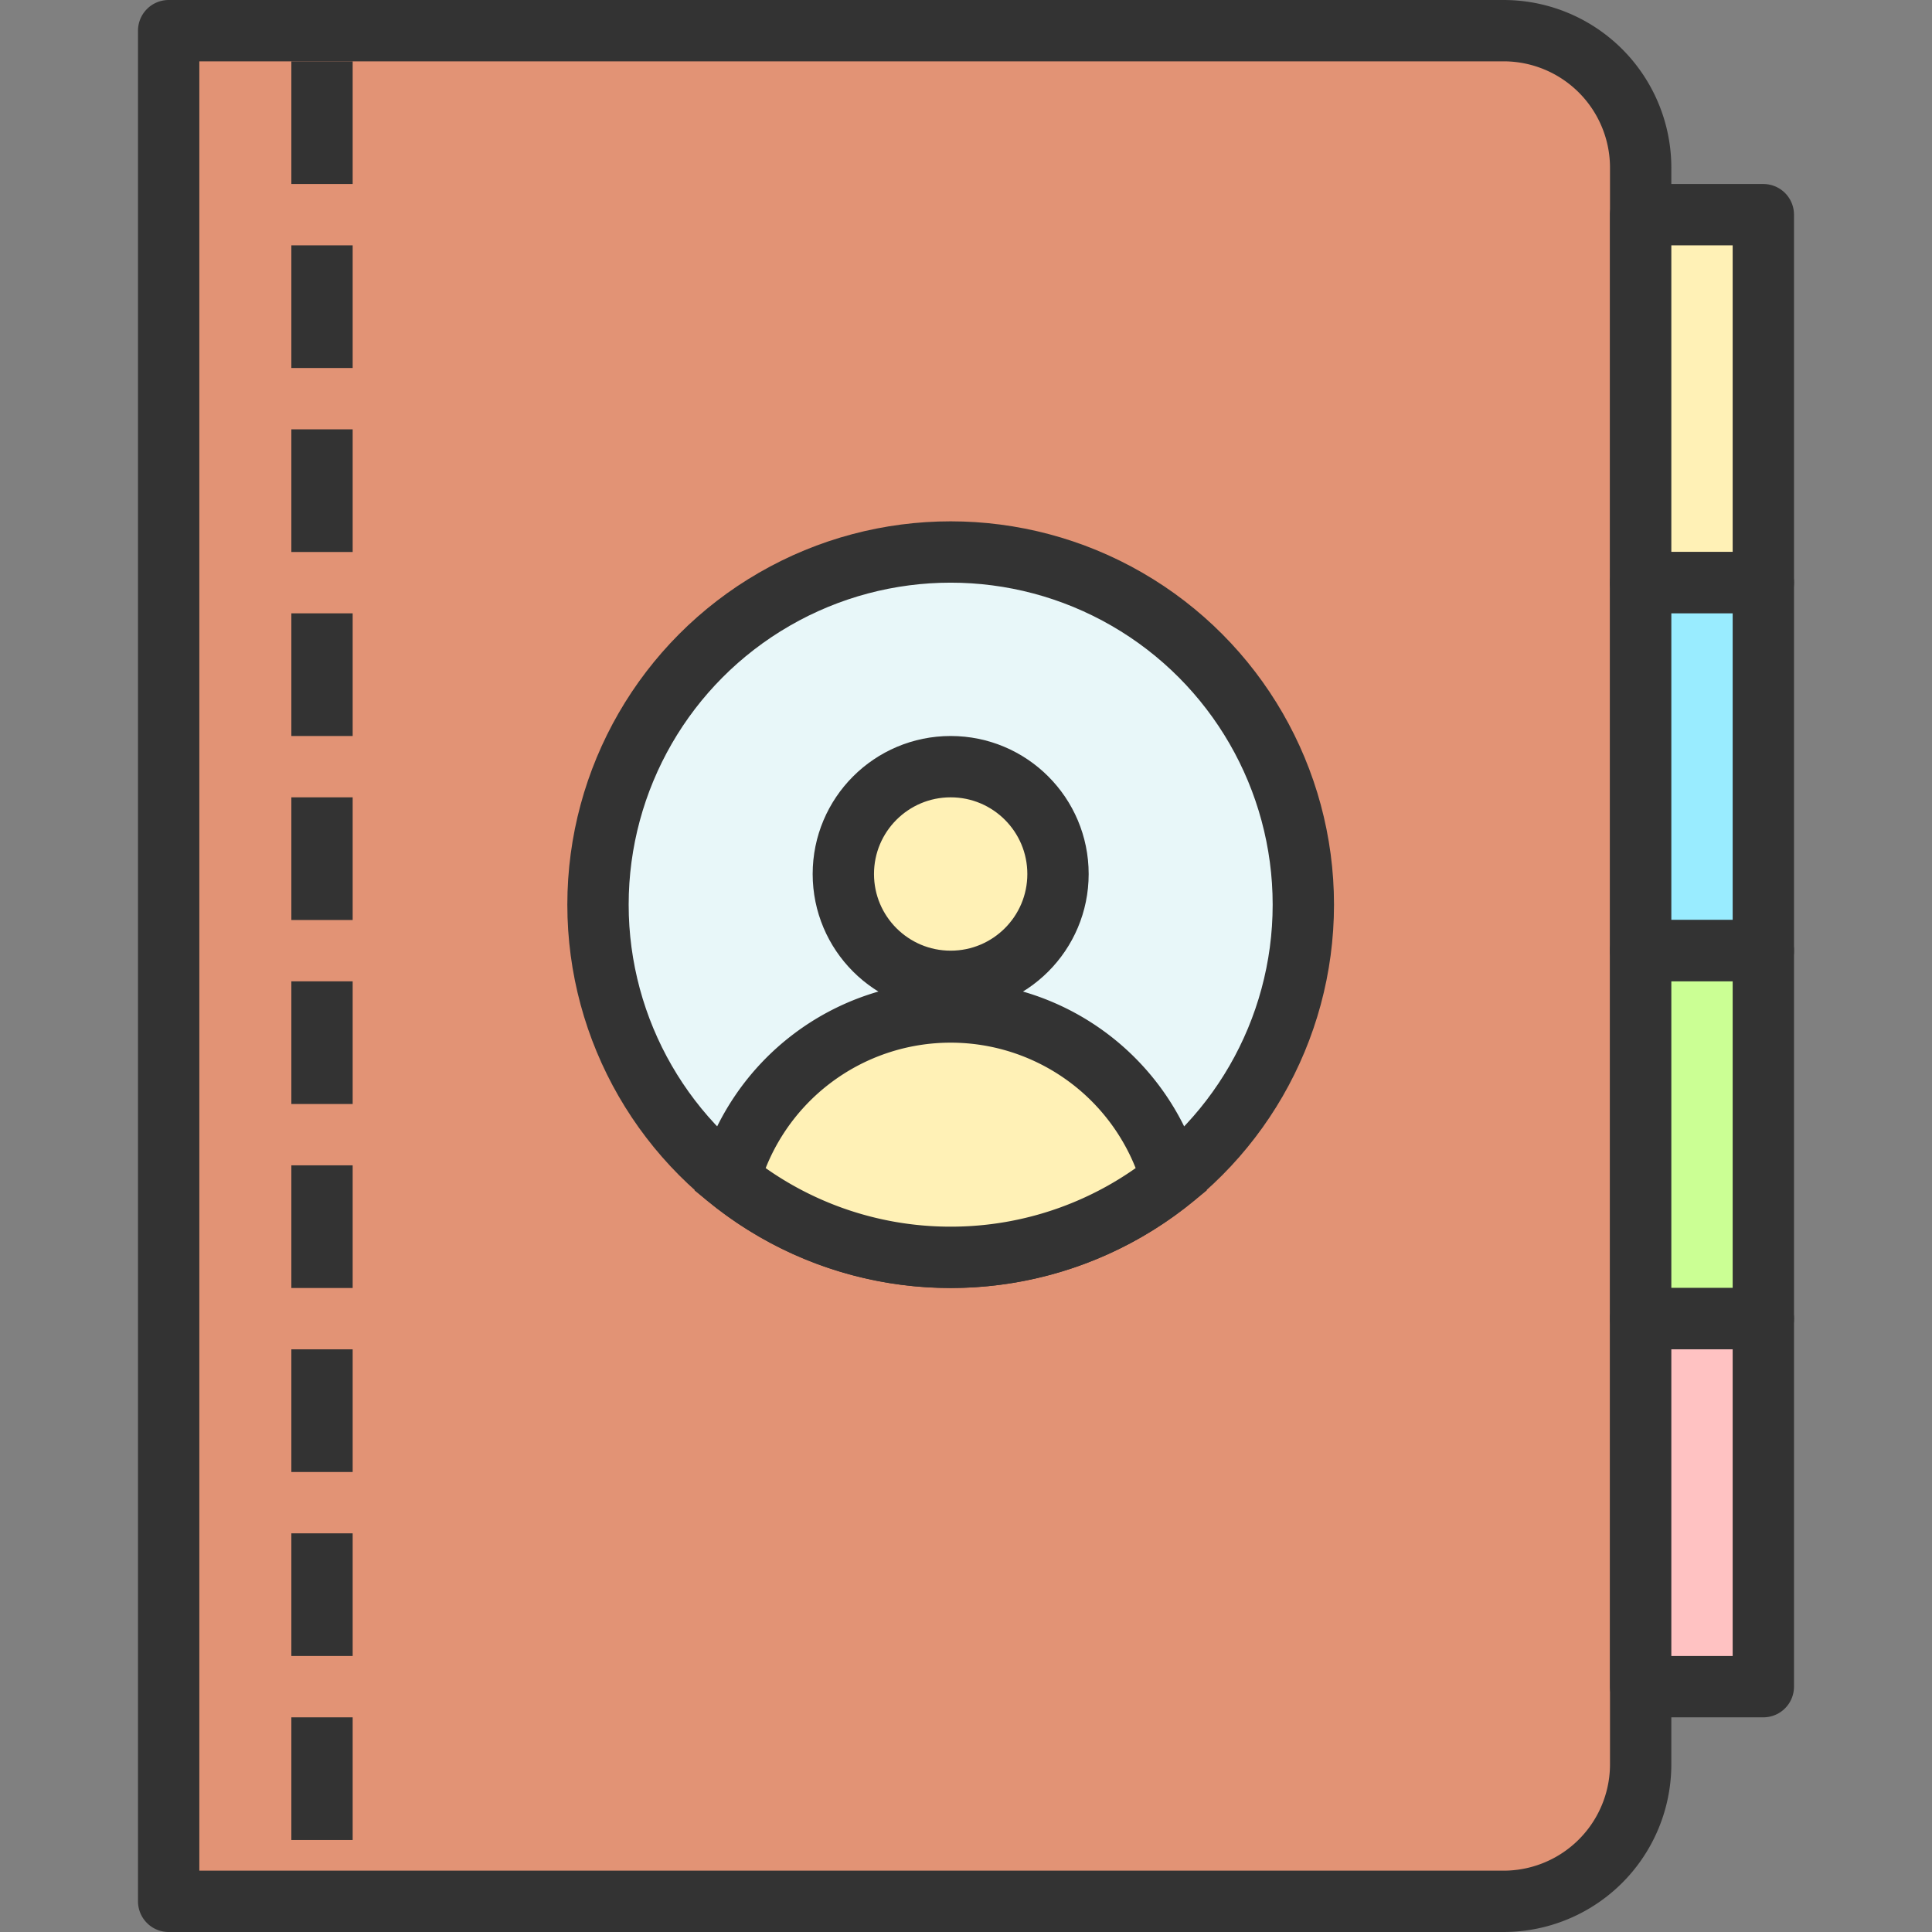 <?xml version="1.0" encoding="utf-8"?>

<!-- Uploaded to: SVG Repo, www.svgrepo.com, Generator: SVG Repo Mixer Tools -->
<svg width="800px" height="800px" viewBox="-4.5 0 63 63" xmlns="http://www.w3.org/2000/svg">
  <rect x="-4.5" y="0" width="63" height="63" fill="#808080" stroke="none"/>
  <g id="Group_75" data-name="Group 75" transform="translate(-465 -316)">
    <path id="Path_90" data-name="Path 90" d="M509.529,378H466V317h43.529A4.471,4.471,0,0,1,514,321.471v52.058A4.471,4.471,0,0,1,509.529,378Z" fill="#e29375" stroke="#333" stroke-linecap="round" stroke-linejoin="round" stroke-width="2"/>
    <g id="Group_71" data-name="Group 71">
      <line id="Line_103" data-name="Line 103" y2="4" transform="translate(471 330)" fill="#ffffff" stroke="#333" stroke-miterlimit="10" stroke-width="2"/>
      <line id="Line_104" data-name="Line 104" y2="4" transform="translate(471 324)" fill="#ffffff" stroke="#333" stroke-miterlimit="10" stroke-width="2"/>
      <line id="Line_105" data-name="Line 105" y2="4" transform="translate(471 318)" fill="#ffffff" stroke="#333" stroke-miterlimit="10" stroke-width="2"/>
      <line id="Line_106" data-name="Line 106" y2="4" transform="translate(471 336)" fill="#ffffff" stroke="#333" stroke-miterlimit="10" stroke-width="2"/>
      <line id="Line_107" data-name="Line 107" y2="4" transform="translate(471 342)" fill="#ffffff" stroke="#333" stroke-miterlimit="10" stroke-width="2"/>
      <line id="Line_108" data-name="Line 108" y2="4" transform="translate(471 348)" fill="#ffffff" stroke="#333" stroke-miterlimit="10" stroke-width="2"/>
      <line id="Line_109" data-name="Line 109" y2="4" transform="translate(471 354)" fill="#ffffff" stroke="#333" stroke-miterlimit="10" stroke-width="2"/>
      <line id="Line_110" data-name="Line 110" y2="4" transform="translate(471 360)" fill="#ffffff" stroke="#333" stroke-miterlimit="10" stroke-width="2"/>
      <line id="Line_111" data-name="Line 111" y2="4" transform="translate(471 366)" fill="#ffffff" stroke="#333" stroke-miterlimit="10" stroke-width="2"/>
      <line id="Line_112" data-name="Line 112" y2="4" transform="translate(471 372)" fill="#ffffff" stroke="#333" stroke-miterlimit="10" stroke-width="2"/>
    </g>
    <g id="Group_73" data-name="Group 73">
      <circle id="Ellipse_23" data-name="Ellipse 23" cx="11.5" cy="11.5" r="11.5" transform="translate(480 334)" fill="#e8f7f9" stroke="#333" stroke-linecap="round" stroke-linejoin="round" stroke-width="2"/>
      <g id="Group_72" data-name="Group 72">
        <circle id="Ellipse_24" data-name="Ellipse 24" cx="3.5" cy="3.5" r="3.5" transform="translate(488 341)" fill="#fff1b6" stroke="#333" stroke-miterlimit="10" stroke-width="2"/>
        <path id="Path_91" data-name="Path 91" d="M491.5,357a11.45,11.45,0,0,0,7.21-2.547,7.493,7.493,0,0,0-14.42,0A11.45,11.45,0,0,0,491.5,357Z" fill="#fff1b6" stroke="#333" stroke-miterlimit="10" stroke-width="2"/>
      </g>
    </g>
    <g id="Group_74" data-name="Group 74">
      <path id="Path_92" data-name="Path 92" d="M518,335h-4V323h4v12Z" fill="#fff1b6" stroke="#333" stroke-linecap="round" stroke-linejoin="round" stroke-width="2"/>
      <rect id="Rectangle_64" data-name="Rectangle 64" width="4" height="12" transform="translate(514 335)" fill="#99ecff" stroke="#333" stroke-linecap="round" stroke-linejoin="round" stroke-width="2"/>
      <rect id="Rectangle_65" data-name="Rectangle 65" width="4" height="12" transform="translate(514 347)" fill="#cbff94" stroke="#333" stroke-linecap="round" stroke-linejoin="round" stroke-width="2"/>
      <rect id="Rectangle_66" data-name="Rectangle 66" width="4" height="12" transform="translate(514 359)" fill="#ffc2c2" stroke="#333" stroke-linecap="round" stroke-linejoin="round" stroke-width="2"/>
    </g>
  </g>
</svg>